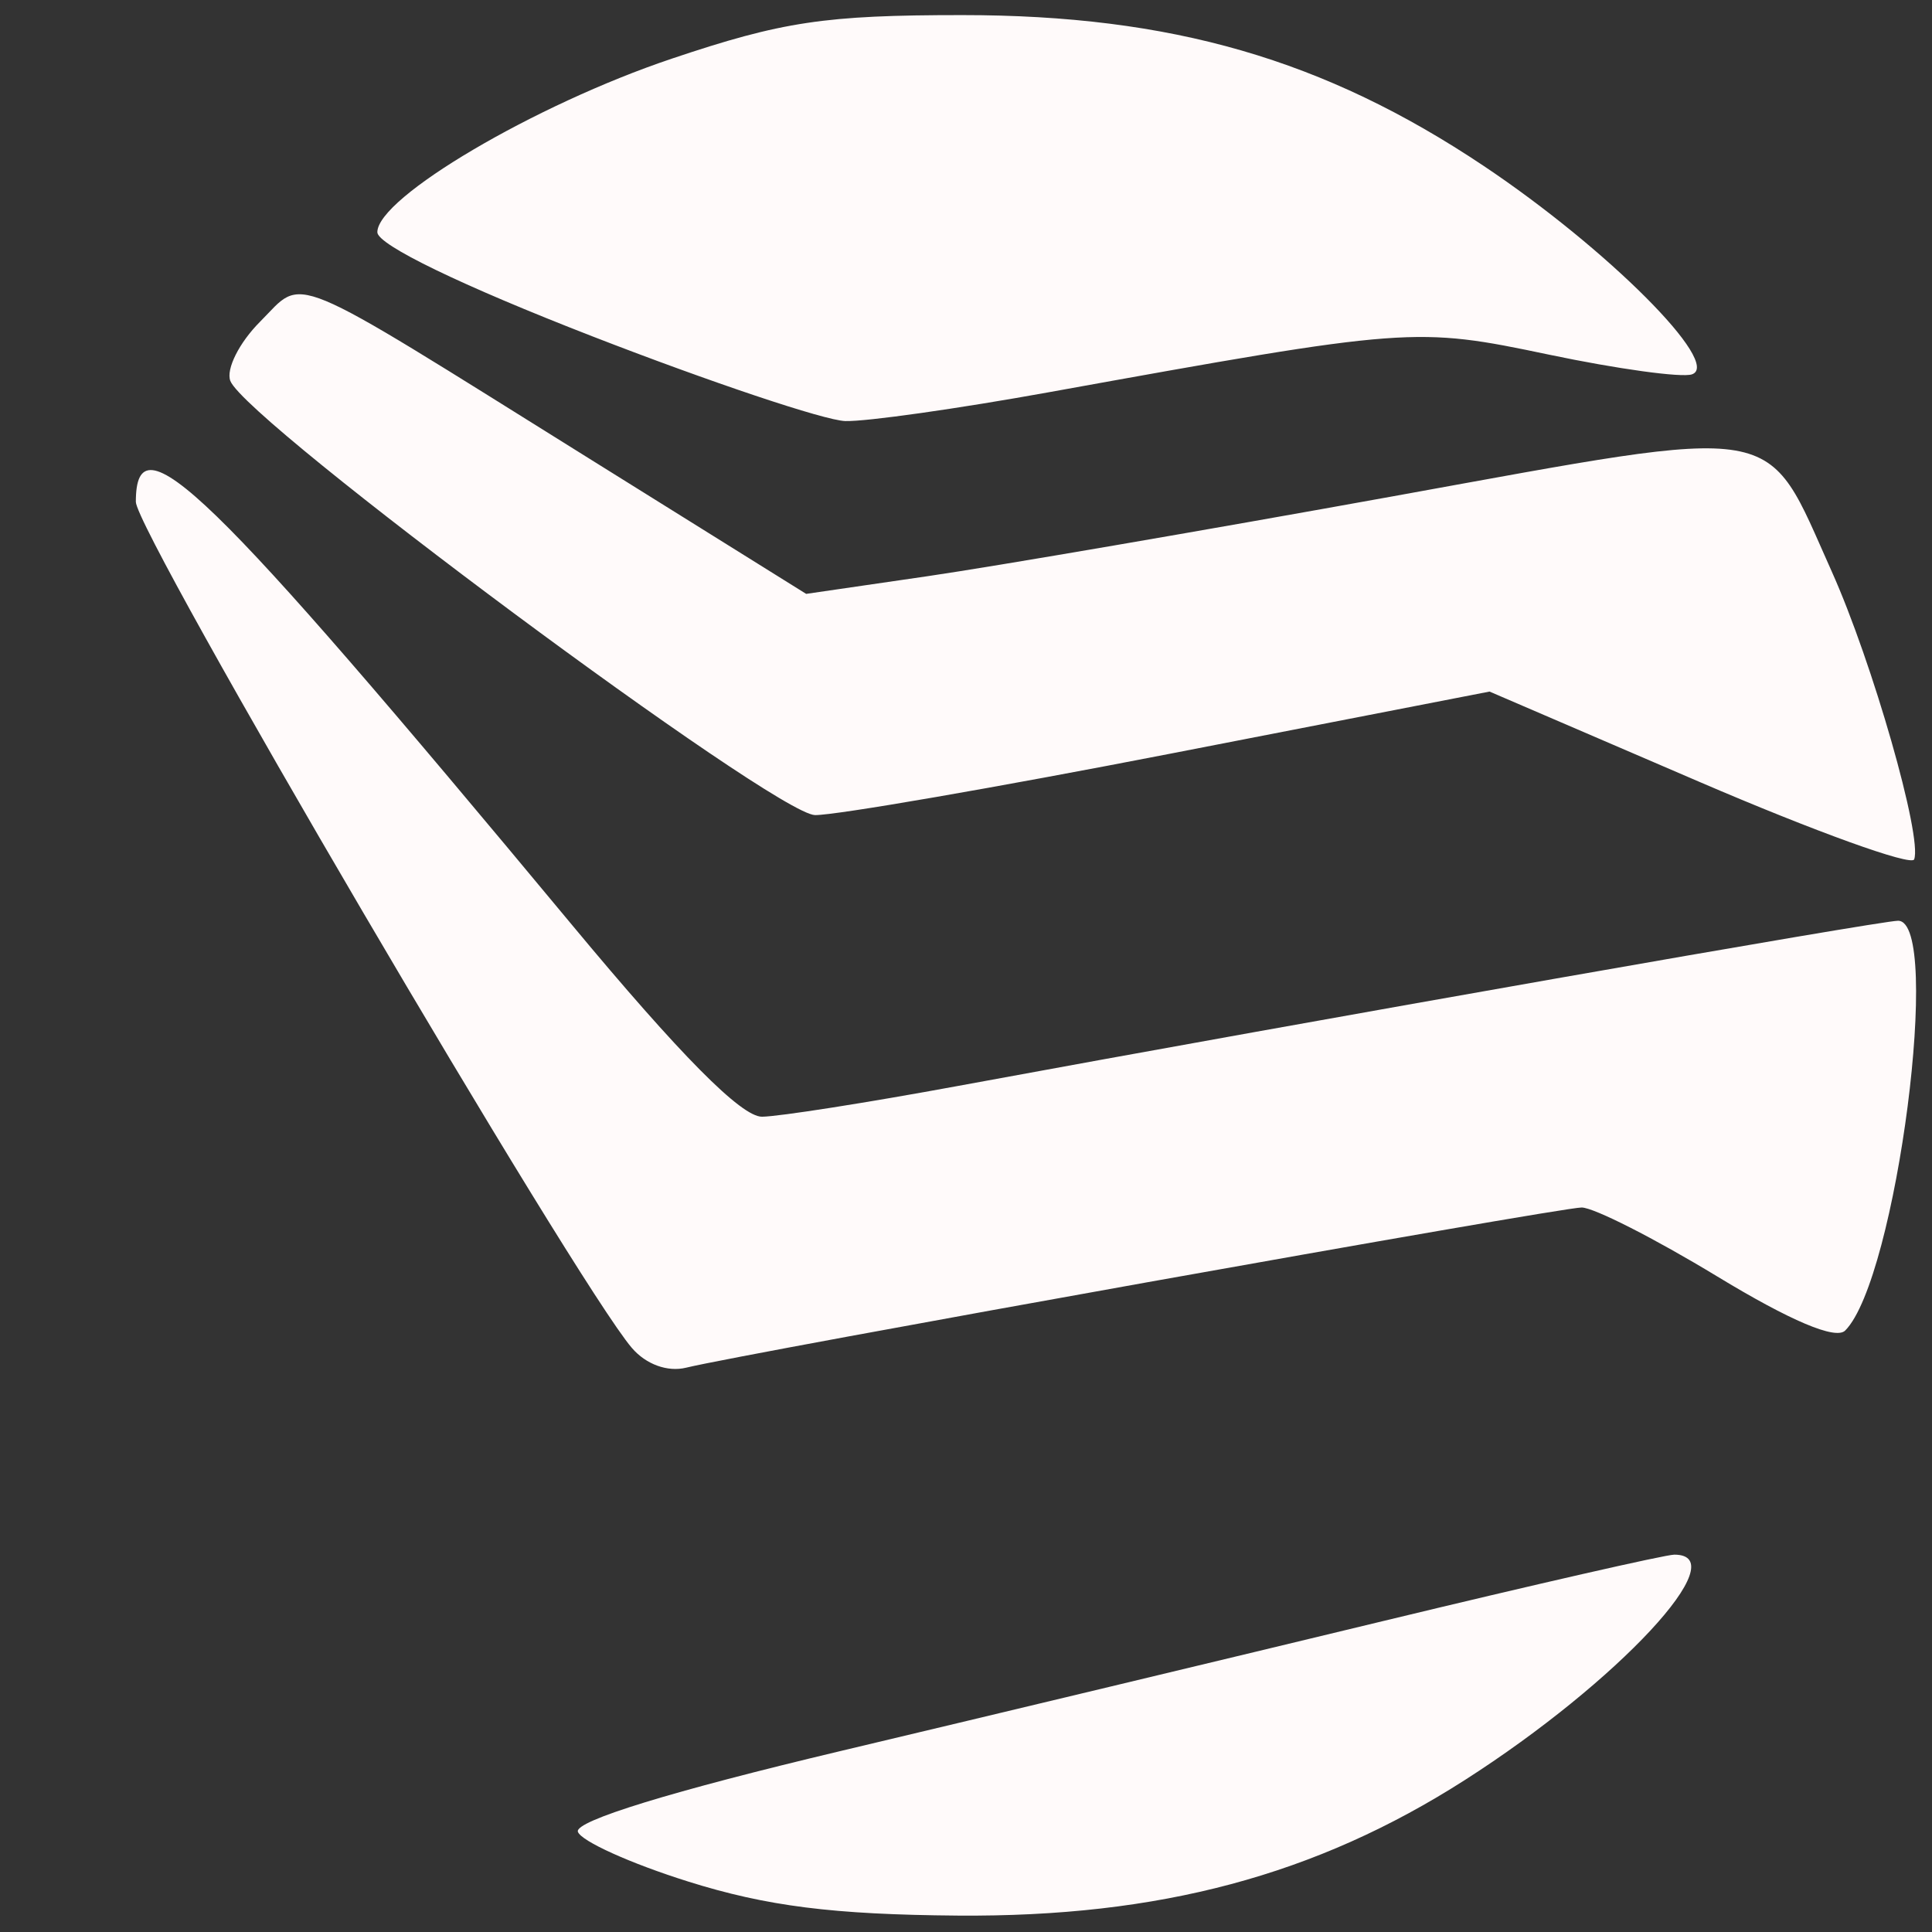 <?xml version="1.0" encoding="UTF-8" standalone="no"?>
<!-- Created with Inkscape (http://www.inkscape.org/) -->

<svg
   xmlns:dc="http://purl.org/dc/elements/1.1/"
   xmlns:cc="http://creativecommons.org/ns#"
   xmlns:rdf="http://www.w3.org/1999/02/22-rdf-syntax-ns#"
   xmlns:svg="http://www.w3.org/2000/svg"
   xmlns="http://www.w3.org/2000/svg"
   xmlns:sodipodi="http://sodipodi.sourceforge.net/DTD/sodipodi-0.dtd"
   xmlns:inkscape="http://www.inkscape.org/namespaces/inkscape"
   version="1.1"
   id="svg815"
   width="128"
   height="128"
   viewBox="0 0 128 128"
   sodipodi:docname="pbn.svg"
   inkscape:version="0.92.3 (2405546, 2018-03-11)">
  <rect x="0" y="0" width="128" height="128" fill="#333333" stroke="none"/>
  <defs
     id="defs819" />
  <sodipodi:namedview
     pagecolor="#ffffff"
     bordercolor="#666666"
     borderopacity="1"
     objecttolerance="10"
     gridtolerance="10"
     guidetolerance="10"
     inkscape:pageopacity="0"
     inkscape:pageshadow="2"
     inkscape:window-width="1366"
     inkscape:window-height="705"
     id="namedview817"
     showgrid="false"
     inkscape:zoom="4.203125"
     inkscape:cx="25.33829"
     inkscape:cy="64"
     inkscape:window-x="-8"
     inkscape:window-y="-8"
     inkscape:window-maximized="1"
     inkscape:current-layer="svg815"
     inkscape:pagecheckerboard="true" />
  <path
     style="fill:#fffafa;fill-opacity:1"
     d="m 45.58,124.653 c -3.806,-1.195 -7.088,-2.677 -7.294,-3.295 -0.236,-0.707 6.216,-2.689 17.42,-5.352 9.787,-2.325 25.974,-6.203 35.972,-8.617 C 101.676,104.975 110.339,103 110.928,103 c 4.118,0 -3.722,8.436 -13.878,14.932 -9.873,6.315 -20.244,9.087 -33.602,8.981 -8.259,-0.066 -12.648,-0.621 -17.868,-2.259 z M 41.865,89.307 C 38.108,84.92 9,35.27 9,33.248 9,27.601 13.687,32.147 37.873,61.25 45.077,69.918 49.115,73.995 50.485,73.985 51.593,73.976 57.45,73.057 63.5,71.941 c 23.7,-4.371 61.064,-10.937 62.25,-10.939 2.963,-0.005 -0.102,23.749 -3.503,27.151 -0.628,0.628 -3.624,-0.64 -8.486,-3.591 C 109.628,82.053 105.59,80 104.787,80 c -1.445,0 -55.397,9.651 -59.331,10.613 -1.231,0.301 -2.659,-0.219 -3.591,-1.307 z M 112.593,51.802 98.686,45.818 77.593,49.922 C 65.992,52.179 55.375,54.015 54,54.002 51.371,53.976 16.294,27.929 15.26,25.235 c -0.297,-0.775 0.591,-2.541 1.974,-3.925 2.993,-2.993 1.406,-3.652 21.721,9.02 l 14.455,9.016 8.045,-1.172 c 4.425,-0.645 18.3,-3.026 30.834,-5.293 26.198,-4.738 24.583,-5.015 29.071,4.987 2.693,6.001 6.011,17.593 5.458,19.068 -0.175,0.468 -6.577,-1.843 -14.226,-5.134 z M 39.25,22.285 C 30.575,18.916 25,16.217 25,15.386 25,13.087 35.437,6.934 44.505,3.887 51.838,1.423 54.656,1 63.747,1 c 13.865,0 23.99,2.929 34.559,9.998 8.187,5.476 15.825,13.125 13.785,13.805 -0.689,0.23 -4.944,-0.357 -9.454,-1.304 C 93.766,21.638 93.396,21.666 69.5,25.985 63.45,27.079 57.375,27.939 56,27.896 54.625,27.853 47.087,25.328 39.25,22.285 Z"
     id="path843"
     inkscape:connector-curvature="0" />
</svg>
